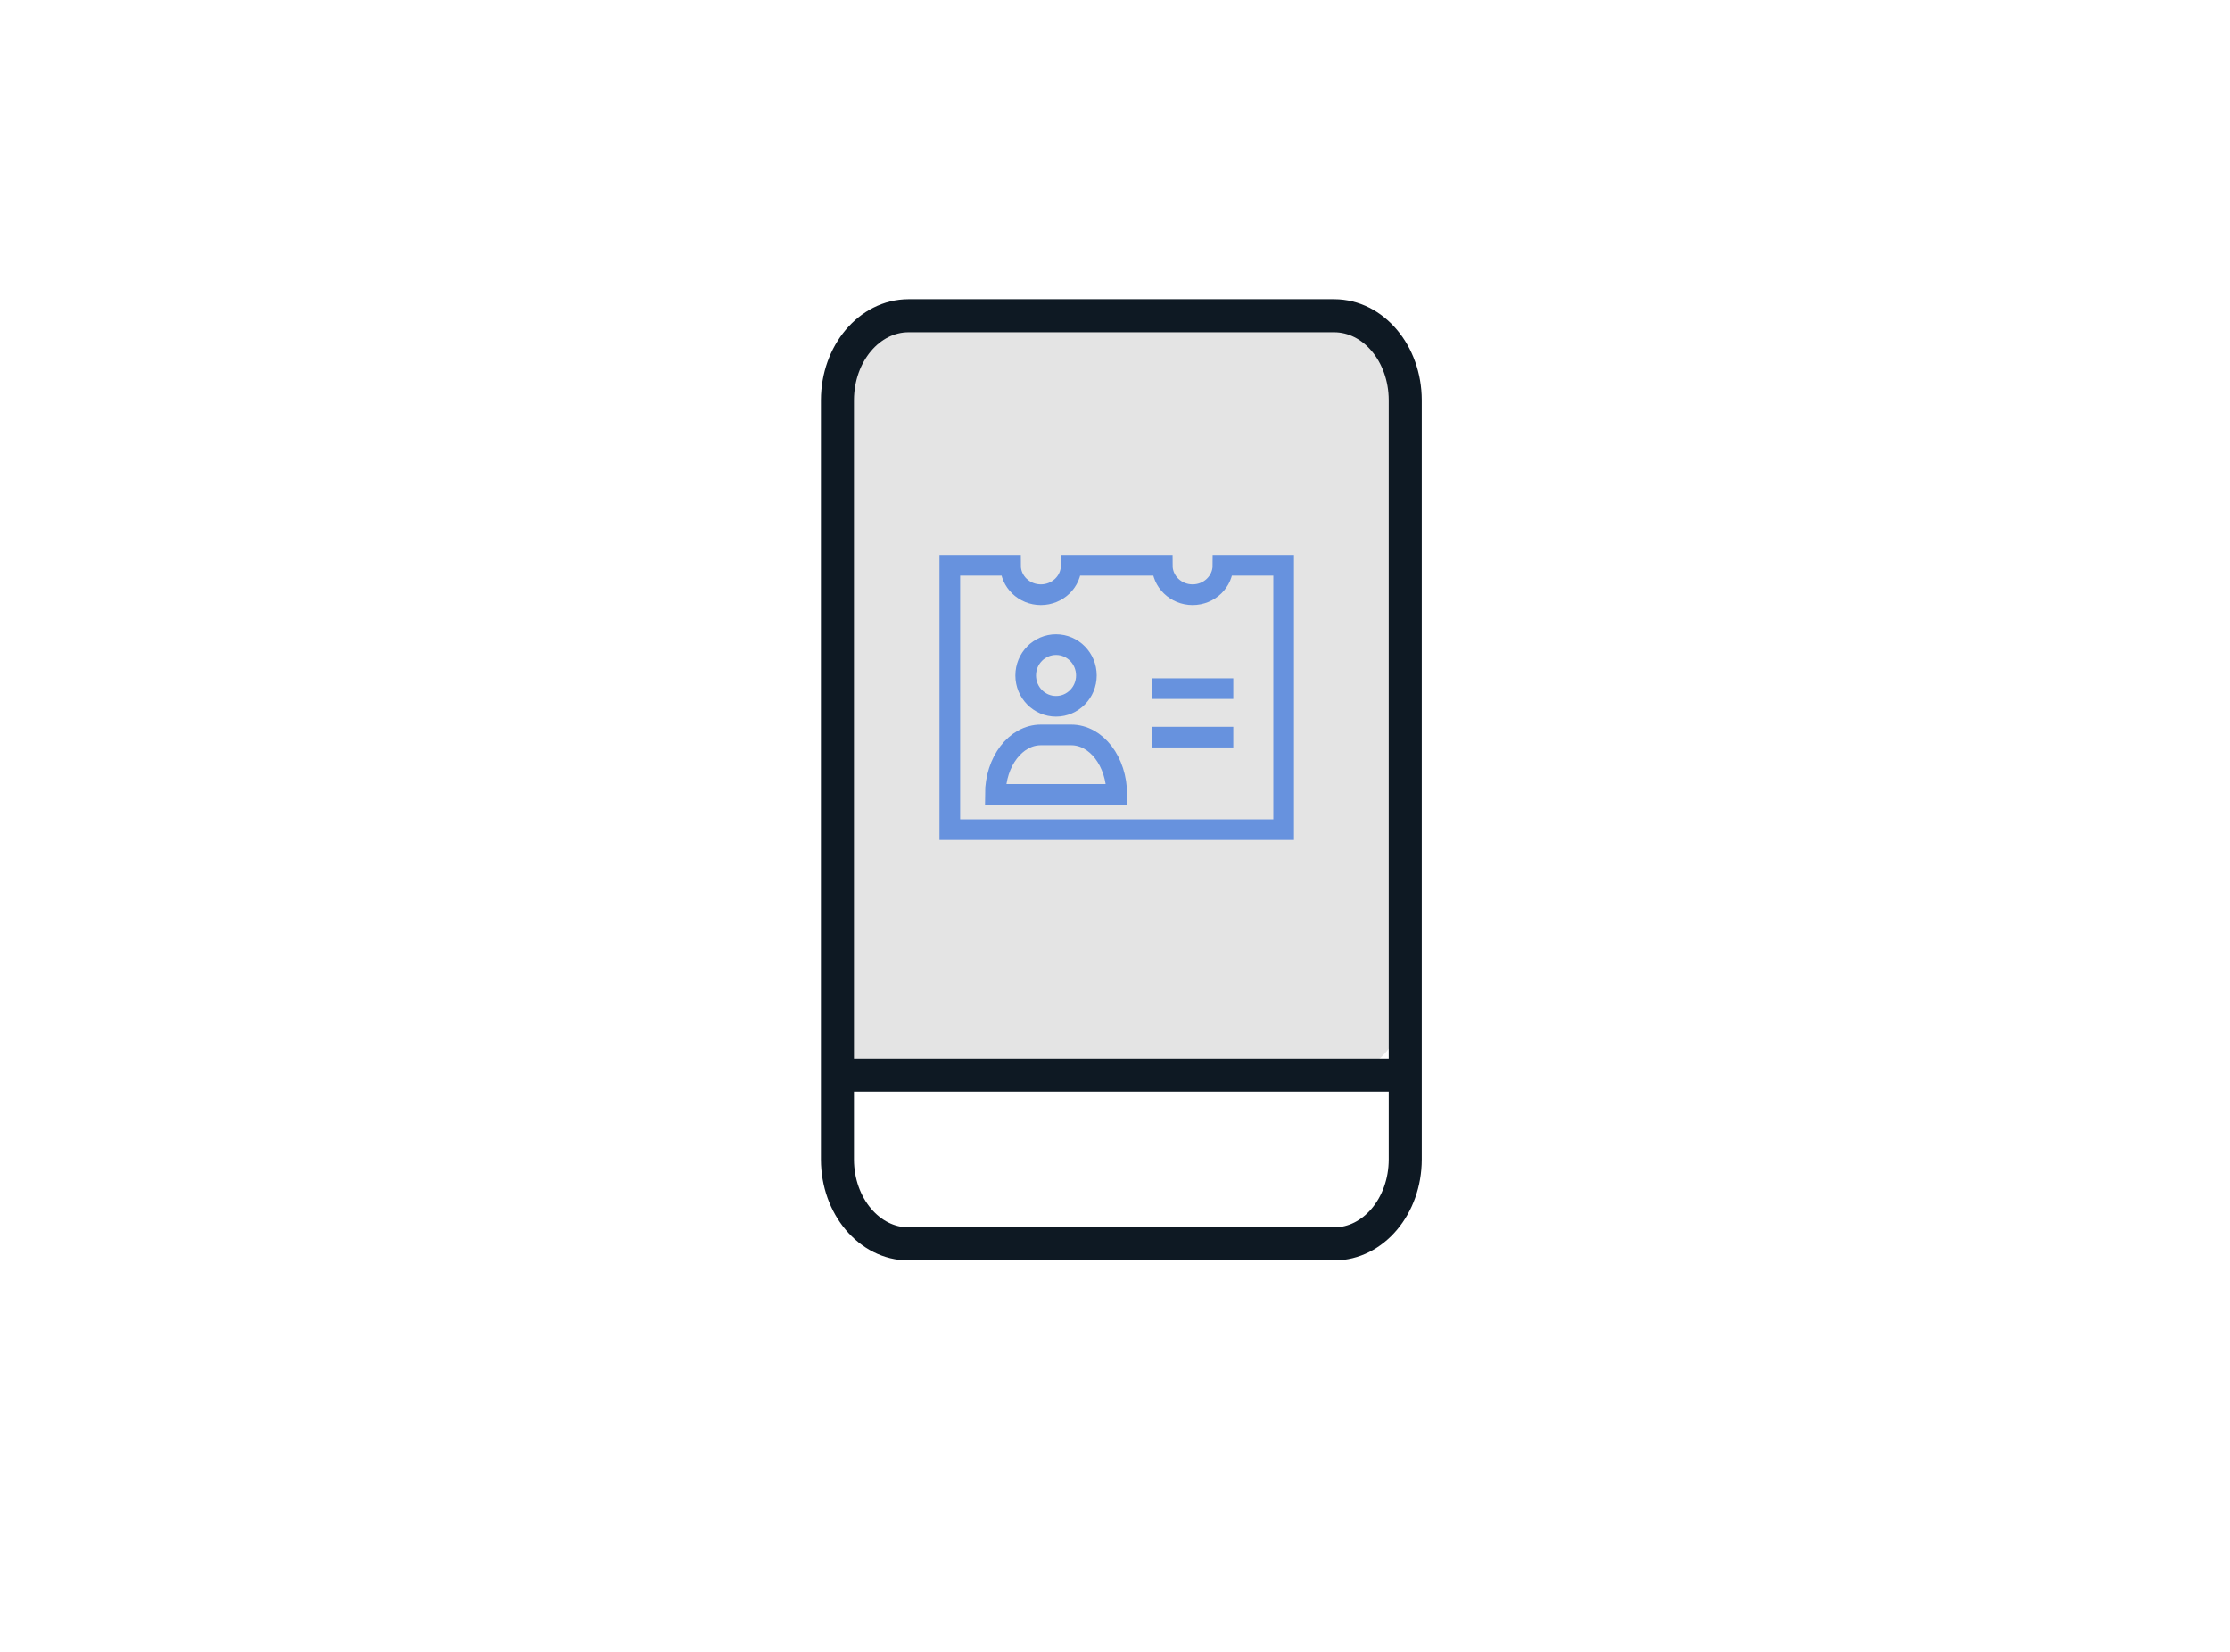 <svg xmlns="http://www.w3.org/2000/svg" width="270" height="200" viewBox="0 0 270 200">
  <g fill="none" fill-rule="evenodd">
    <rect width="270" height="200"/>
    <g transform="translate(100 38)">
      <rect width="70" height="91.5" y="1" fill="#E4E4E4" rx="9"/>
      <path stroke="#6792DE" stroke-linecap="square" stroke-width="2.5" d="M25.722,15.382 L33.072,15.382 M25.722,21.249 L33.072,21.249 M5.512,28.182 C5.512,24.205 7.979,20.982 11.024,20.982 L14.699,20.982 C17.743,20.982 20.211,24.205 20.211,28.182 L5.512,28.182 Z M33.072,0.449 C33.072,2.413 31.427,4.004 29.397,4.004 C27.367,4.004 25.722,2.413 25.722,0.449 L14.699,0.449 C14.699,2.413 13.054,4.004 11.024,4.004 C8.994,4.004 7.349,2.413 7.349,0.449 L-9.59232693e-14,0.449 L-9.59232693e-14,32.449 L40.421,32.449 L40.421,0.449 L33.072,0.449 Z M12.861,17.516 C14.891,17.516 16.536,15.844 16.536,13.782 C16.536,11.72 14.891,10.049 12.861,10.049 C10.832,10.049 9.187,11.72 9.187,13.782 C9.187,15.844 10.832,17.516 12.861,17.516 Z" transform="translate(15 30)"/>
      <path stroke="#0E1923" stroke-linecap="square" stroke-width="4" d="M69.144,102.389 C69.13,108.025 65.291,112.589 60.55,112.605 L8.988,112.605 C4.248,112.589 0.409,108.025 0.394,102.389 L0.394,10.443 C0.409,4.807 4.248,0.243 8.988,0.226 L60.55,0.226 C65.291,0.243 69.13,4.807 69.144,10.443 L69.144,102.389 Z M0.394,92.173 L69.144,92.173" transform="translate(1)"/>
    </g>
  </g>
</svg>
